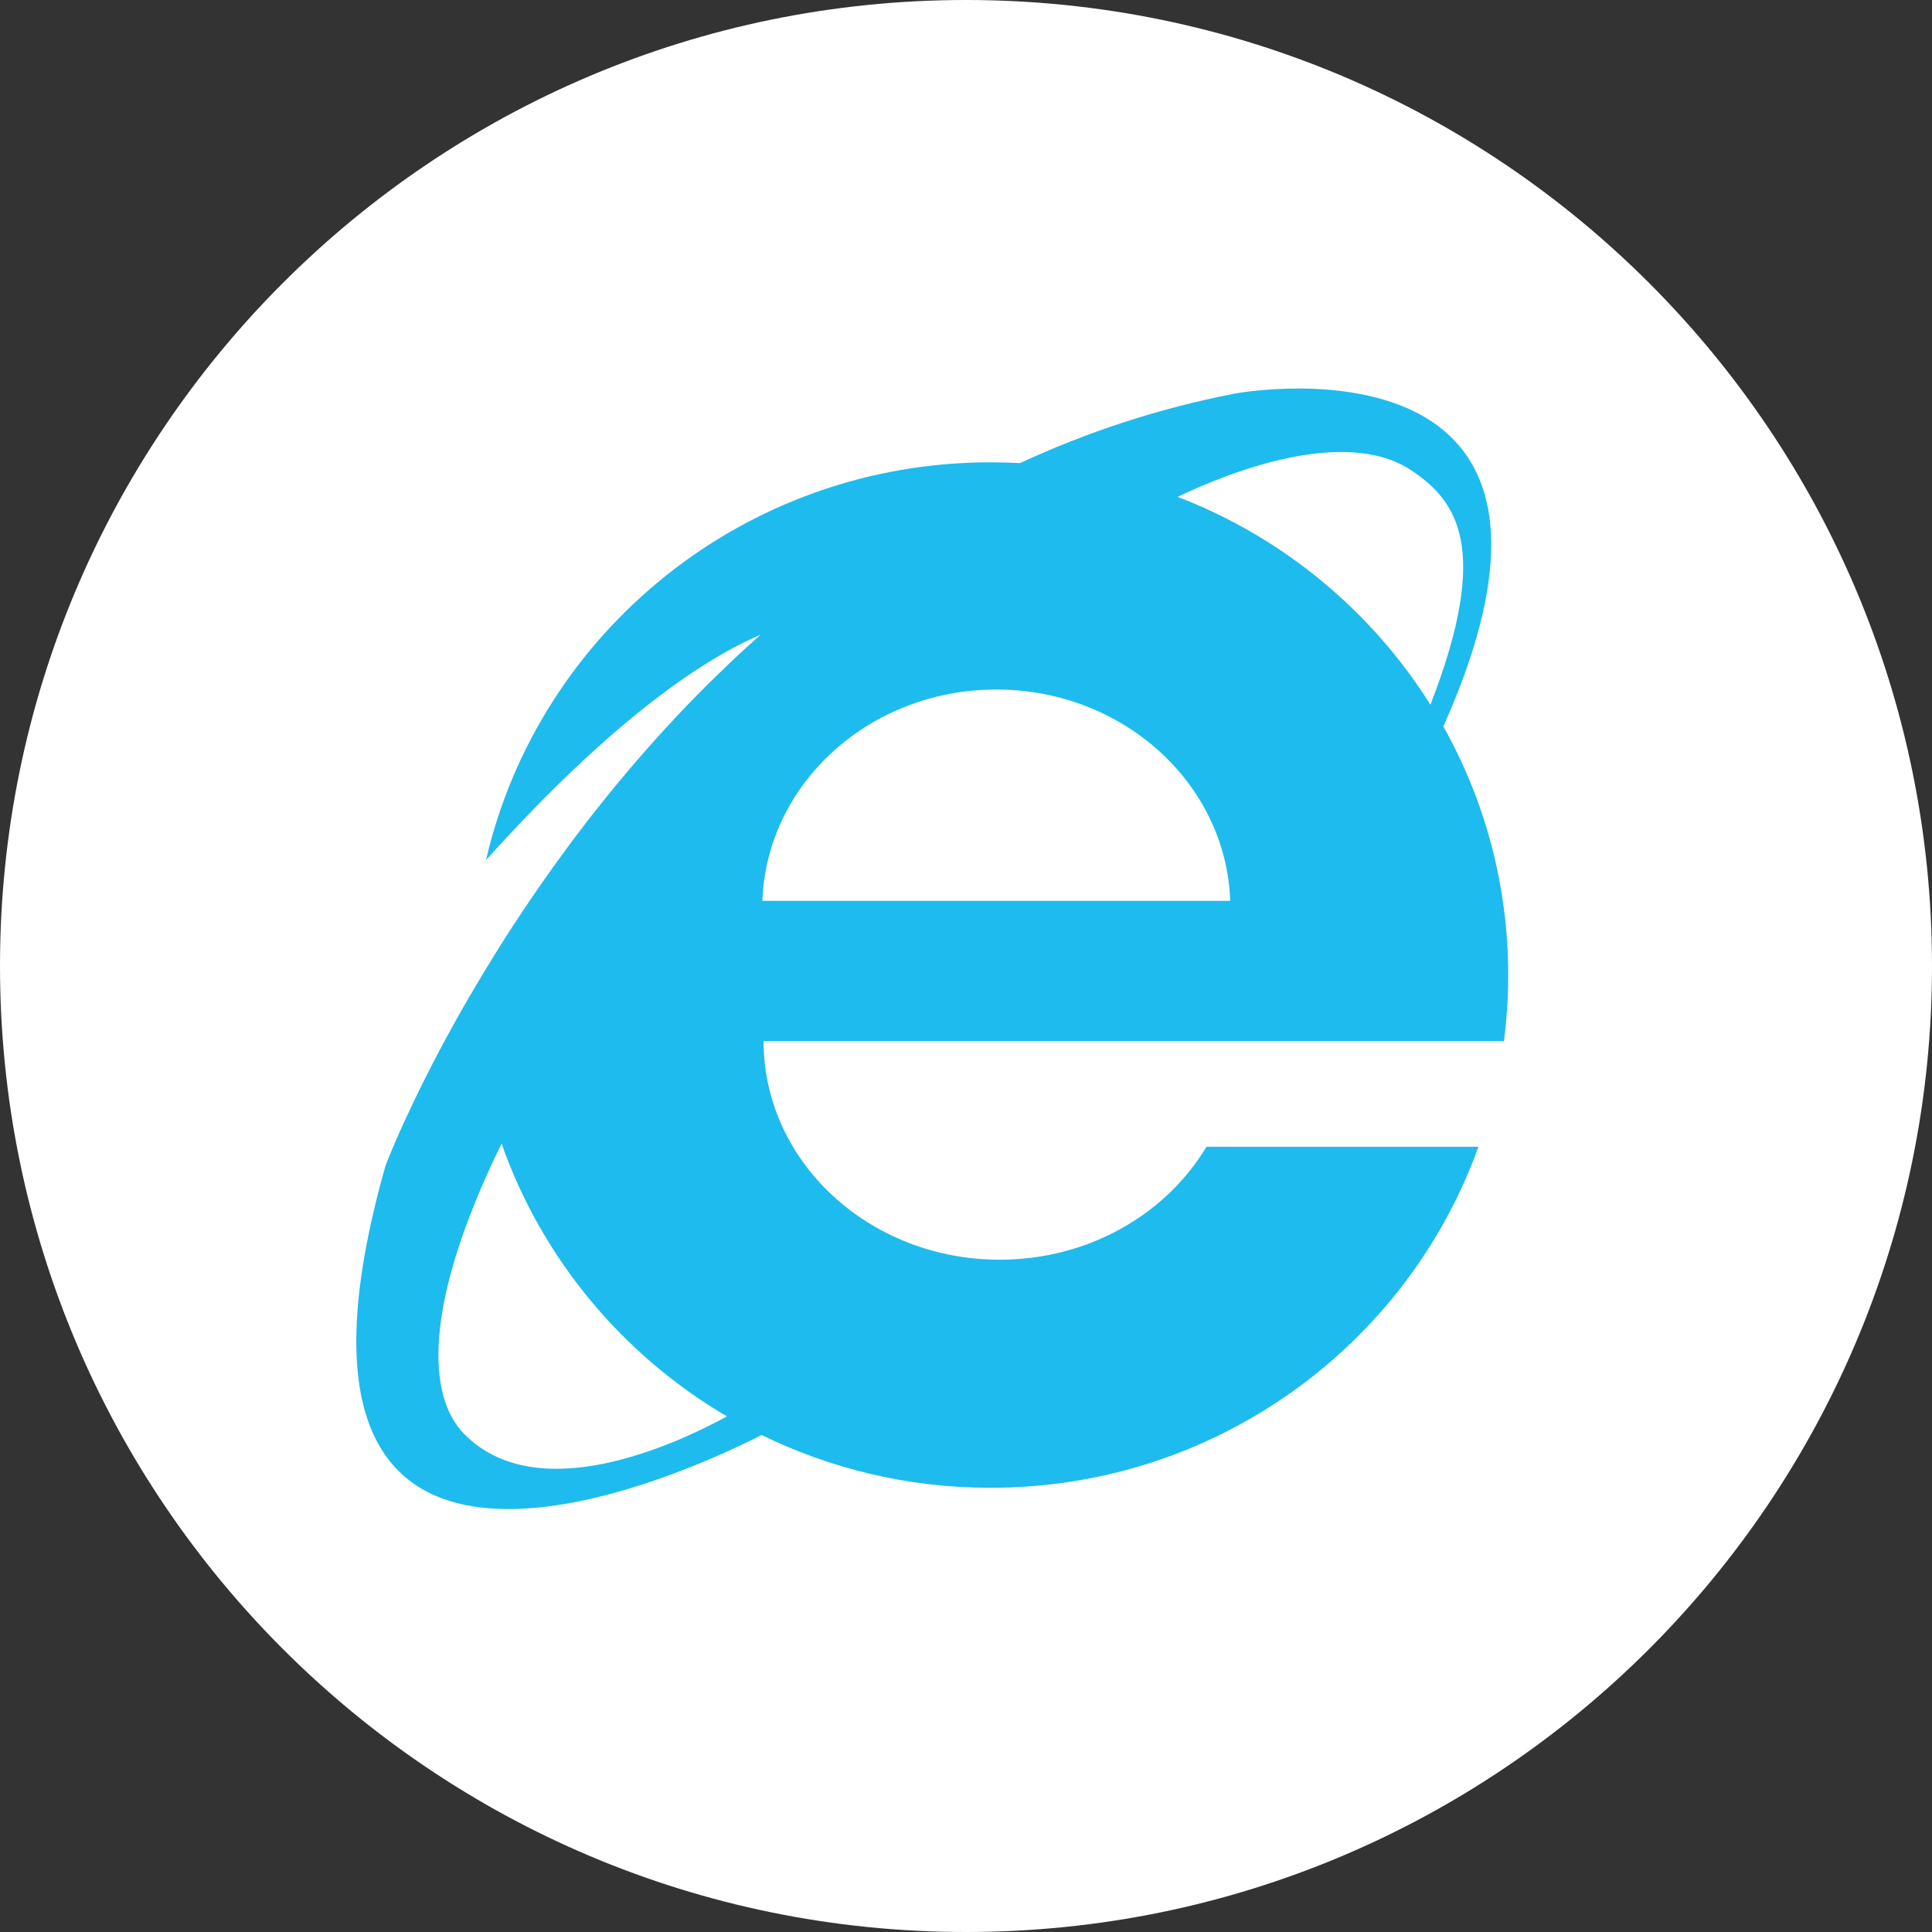 ﻿<?xml version="1.0" ?>
<svg width="48" height="48" viewBox="0 0 48 48" fill="none" xmlns="http://www.w3.org/2000/svg">
	<rect x="0" y="0" width="48" height="48" fill="#333333" stroke="none"/>
	<path d="M0 24C0 10.745 10.745 0 24 0C37.255 0 48 10.745 48 24C48 37.255 37.255 48 24 48C10.745 48 0 37.255 0 24Z" fill="white" />
	<path fill-rule="evenodd" clip-rule="evenodd" d="M35.86 18.049C36.886 19.878 37.471 21.984 37.471 24.225H37.471C37.471 24.781 37.435 25.328 37.365 25.866H18.971C18.971 28.865 21.597 31.297 24.837 31.297C27.049 31.297 28.974 30.164 29.974 28.491H36.731C34.96 33.428 30.202 36.964 24.61 36.964C22.568 36.964 20.637 36.492 18.922 35.652C17.328 36.469 5.913 41.938 9.571 28.986C9.595 28.899 10.159 27.447 11.317 25.367C11.538 24.971 11.784 24.549 12.048 24.112L12.059 24.095C12.157 23.932 12.258 23.768 12.362 23.601L12.38 23.574C12.484 23.407 12.59 23.24 12.701 23.069L12.704 23.064C13.123 22.417 13.588 21.744 14.096 21.057L14.15 20.983C14.188 20.932 14.225 20.881 14.264 20.829C14.326 20.746 14.391 20.663 14.455 20.579L14.509 20.509L14.55 20.455C14.609 20.378 14.668 20.302 14.728 20.225C14.802 20.131 14.878 20.036 14.954 19.942L14.954 19.942L14.954 19.942L14.966 19.925C15.049 19.823 15.132 19.719 15.216 19.616C15.294 19.521 15.374 19.425 15.454 19.329C15.544 19.221 15.635 19.113 15.728 19.005C15.807 18.913 15.887 18.82 15.968 18.728C16.065 18.616 16.164 18.505 16.264 18.394C16.344 18.304 16.424 18.215 16.506 18.126C16.611 18.011 16.718 17.896 16.826 17.782L16.881 17.724C16.943 17.658 17.006 17.592 17.069 17.526C17.184 17.406 17.302 17.287 17.421 17.168L17.485 17.102L17.485 17.102C17.542 17.045 17.598 16.988 17.655 16.932C17.789 16.8 17.925 16.669 18.062 16.539C18.088 16.514 18.114 16.49 18.139 16.465L18.139 16.465L18.139 16.465L18.14 16.465C18.181 16.424 18.223 16.384 18.266 16.344C18.473 16.15 18.684 15.957 18.9 15.766C17.55 16.344 15.296 17.788 12.075 21.368C13.384 15.708 18.499 11.486 24.61 11.486C24.855 11.486 25.098 11.493 25.34 11.506C26.977 10.749 28.752 10.152 30.671 9.78C31.175 9.683 40.232 8.247 35.86 18.049ZM35.538 17.508C37.064 13.592 36.176 12.429 35.068 11.689C33.395 10.57 30.448 11.774 29.258 12.344C31.874 13.349 34.075 15.177 35.538 17.508ZM11.532 35.626C10.63 34.71 10.471 32.478 12.461 28.411C13.466 31.272 15.47 33.669 18.061 35.19C16.773 35.893 13.352 37.475 11.532 35.626ZM24.753 17.131C21.606 17.131 19.044 19.466 18.942 22.381H30.565C30.462 19.466 27.901 17.131 24.753 17.131Z" fill="#1EBBEE" />
</svg>
